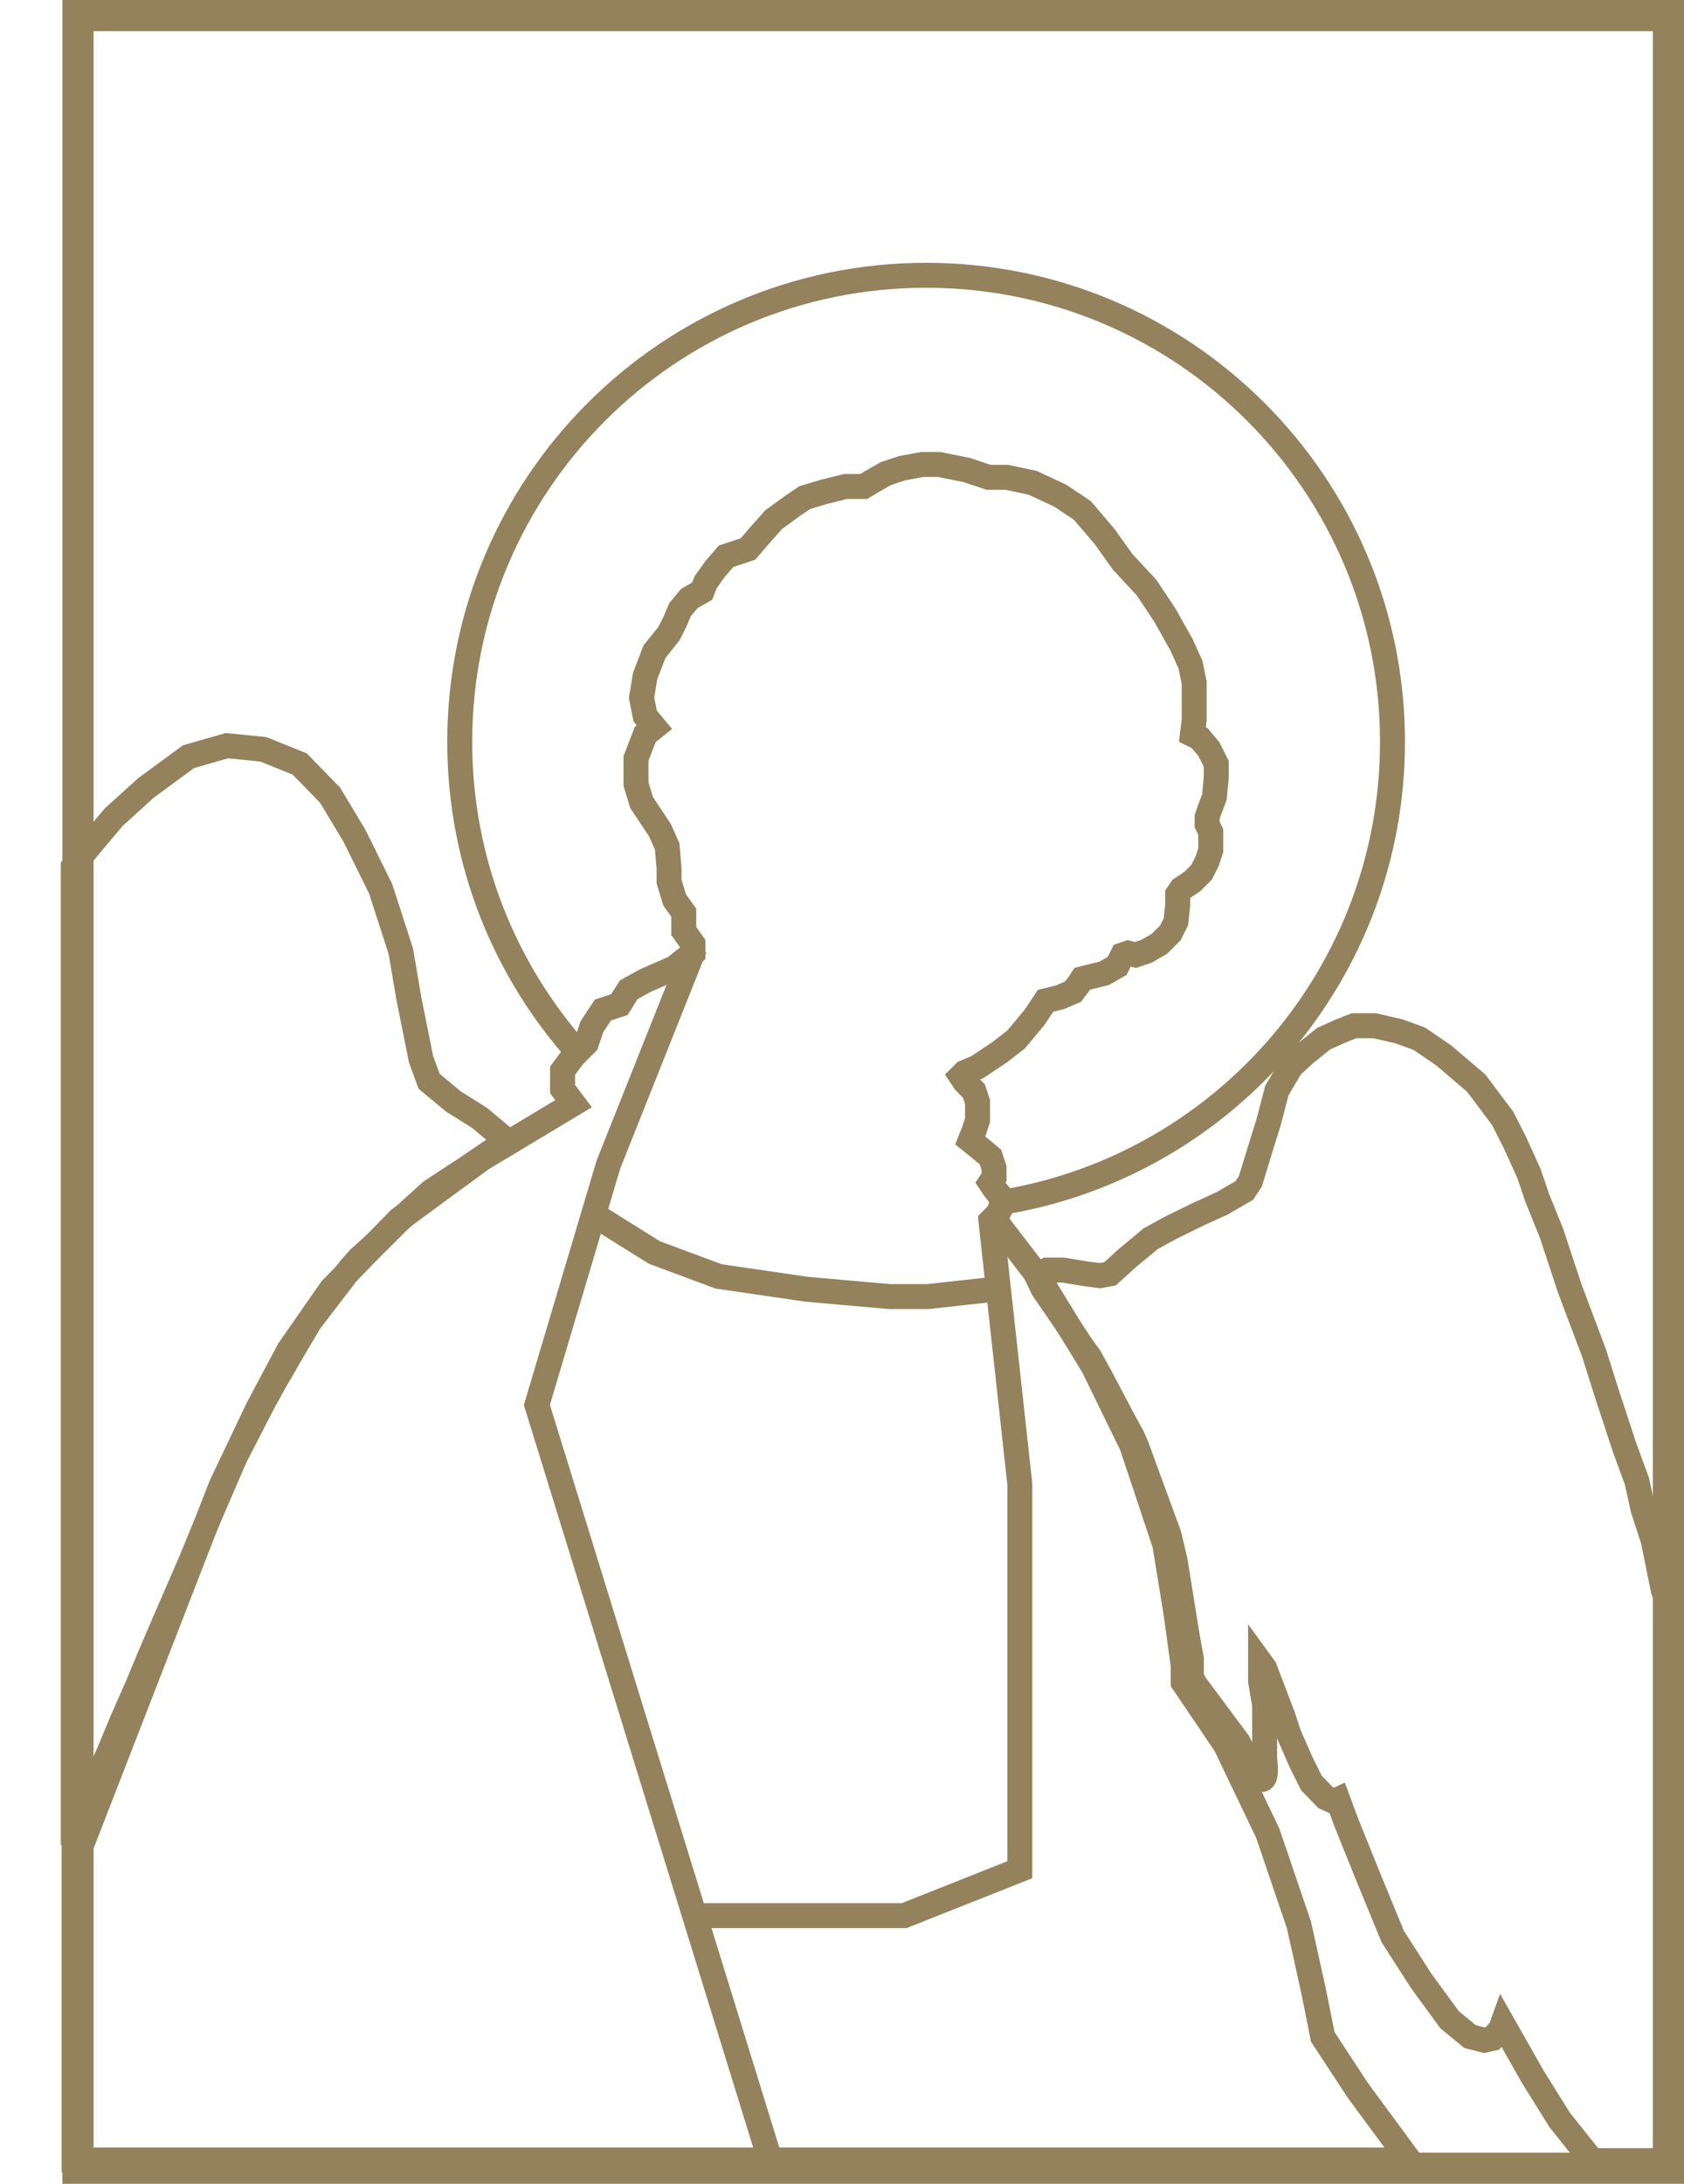 <svg width="27" height="35" viewBox="0 0 27 35" fill="none" xmlns="http://www.w3.org/2000/svg">
<rect x="1.25" y="0.25" width="25.5" height="34.5" stroke="#93825B" stroke-width="0.5"/>
<path d="M16.144 19.256C19.657 18.642 22.326 15.578 22.326 11.89C22.326 7.76 18.979 4.412 14.848 4.412C10.719 4.412 7.371 7.76 7.371 11.89C7.371 13.81 8.094 15.561 9.284 16.886" stroke="#93825B" stroke-width="0.4"/>
<path d="M1.188 29.878L3.544 23.813L4.132 22.577L4.633 21.634L5.31 20.663L6.399 19.544L7.724 18.573L9.196 17.689L9.02 17.454V17.159L9.196 16.924L9.402 16.718L9.491 16.453L9.667 16.188L9.932 16.1L10.079 15.864L10.345 15.717L10.816 15.511L11.11 15.275V15.128L10.963 14.922V14.627L10.816 14.421L10.727 14.127V13.921L10.698 13.568L10.58 13.303L10.286 12.861L10.197 12.567V12.155L10.345 11.772L10.492 11.654L10.345 11.477L10.286 11.183L10.345 10.83L10.492 10.447L10.727 10.152L10.816 9.976L10.904 9.77L11.051 9.593L11.257 9.475L11.316 9.328L11.463 9.122L11.64 8.916L11.817 8.857L11.993 8.798L12.17 8.592L12.405 8.327L12.729 8.092L12.906 7.974L13.2 7.886L13.554 7.797H13.848L13.995 7.709L14.201 7.591L14.466 7.503L14.79 7.444H15.055L15.497 7.532L15.85 7.65H16.144L16.557 7.738L16.998 7.944L17.352 8.18L17.705 8.592L17.999 9.004L18.382 9.416L18.676 9.858L18.941 10.329L19.088 10.653L19.147 10.947V11.212V11.536L19.118 11.772L19.236 11.831L19.383 12.007L19.501 12.243V12.449L19.471 12.773L19.383 13.008L19.354 13.097V13.214L19.412 13.332V13.627L19.354 13.803L19.265 13.98L19.118 14.127L18.941 14.245L18.882 14.333V14.51L18.853 14.775L18.765 14.951L18.588 15.128L18.382 15.246L18.205 15.305L18.087 15.275L17.999 15.305L17.911 15.481L17.705 15.599L17.352 15.687L17.293 15.776L17.204 15.893L16.998 15.982L16.763 16.041L16.586 16.306L16.292 16.659L16.027 16.865L15.673 17.101L15.467 17.189L15.408 17.248L15.467 17.336L15.614 17.483L15.673 17.66V17.954L15.614 18.131L15.556 18.278L15.703 18.396L15.879 18.543L15.938 18.72V18.867L15.879 18.955L15.938 19.044L16.056 19.191V19.338L15.997 19.456L15.938 19.515L16.056 19.691L16.645 20.457L17.528 21.899L18.146 23.165L18.676 24.755L18.853 25.845L18.971 26.698V26.963L19.648 27.964L20.325 29.378L20.826 30.849L21.061 31.909L21.208 32.645L21.768 33.499L22.592 34.618H1.188L1.188 29.878ZM1.188 29.878V14.333" stroke="#93825B" stroke-width="0.4"/>
<path d="M1.823 13.097L1.402 13.597L1.175 13.891V29.265L1.24 29.235L1.564 28.5L1.758 28.059L1.953 27.589L2.212 27.001L2.407 26.531L2.698 25.855L3.055 25.032L3.249 24.561L3.412 24.179L3.768 23.356L4.222 22.474L4.417 22.122L4.741 21.563L4.968 21.181L5.486 20.505L5.616 20.328L5.746 20.181L6.07 19.887L6.362 19.593L6.621 19.358L6.913 19.094L7.496 18.712L8.015 18.359L8.112 18.271L7.691 17.918L7.269 17.653L6.88 17.33L6.751 16.977L6.556 16.007L6.426 15.243L6.102 14.243L5.681 13.391L5.292 12.744L4.806 12.245L4.222 12.009L3.638 11.951L3.023 12.127L2.342 12.627L1.823 13.097Z" stroke="#93825B" stroke-width="0.4"/>
<path d="M16.786 20.356L16.623 20.445L16.721 20.653L17.047 21.128L17.341 21.573L17.471 21.751L17.634 22.047L18.026 22.789L18.156 23.026L18.221 23.175L18.743 24.599L18.841 25.014L19.037 26.231L19.102 26.587V26.884L19.167 27.002L19.852 27.922L20.113 28.427C20.113 28.427 20.162 28.498 20.211 28.516C20.334 28.559 20.276 28.189 20.276 28.189V27.744V27.329L20.211 26.943V26.646L20.276 26.735L20.57 27.507L20.668 27.803L20.863 28.248L21.026 28.575L21.255 28.812L21.385 28.872L21.45 28.842L21.581 29.198L21.94 30.088L22.331 31.038L22.788 31.75L23.244 32.373L23.57 32.64L23.799 32.699L23.929 32.669L24.06 32.521L24.092 32.432L24.581 33.293L25.006 33.975L25.527 34.628H26.767V25.756L26.669 25.489L26.506 24.688L26.343 24.184L26.245 23.738L26.049 23.204L25.756 22.314L25.56 21.691L25.169 20.653L24.875 19.763L24.647 19.199L24.516 18.813L24.288 18.309L24.092 17.923L23.668 17.359L23.146 16.914L22.755 16.647L22.429 16.529L22.037 16.439H21.711L21.483 16.529L21.222 16.647L20.928 16.884L20.7 17.092L20.472 17.478L20.341 17.982L20.211 18.398L20.048 18.932L19.95 19.08L19.591 19.288L19.2 19.466L18.776 19.674L18.45 19.852L18.058 20.178L17.797 20.415L17.634 20.445L17.406 20.415L17.047 20.356H16.786Z" stroke="#93825B" stroke-width="0.4"/>
<path d="M11.14 15.187L9.756 18.661L8.608 22.517L12.347 34.618" stroke="#93825B" stroke-width="0.4"/>
<path d="M15.879 19.485L16.351 23.784V29.966L14.496 30.702H11.287" stroke="#93825B" stroke-width="0.4"/>
<path d="M9.55 19.485L10.492 20.074L11.522 20.457L12.935 20.663L14.26 20.78H14.878L15.938 20.663" stroke="#93825B" stroke-width="0.4"/>
</svg>
